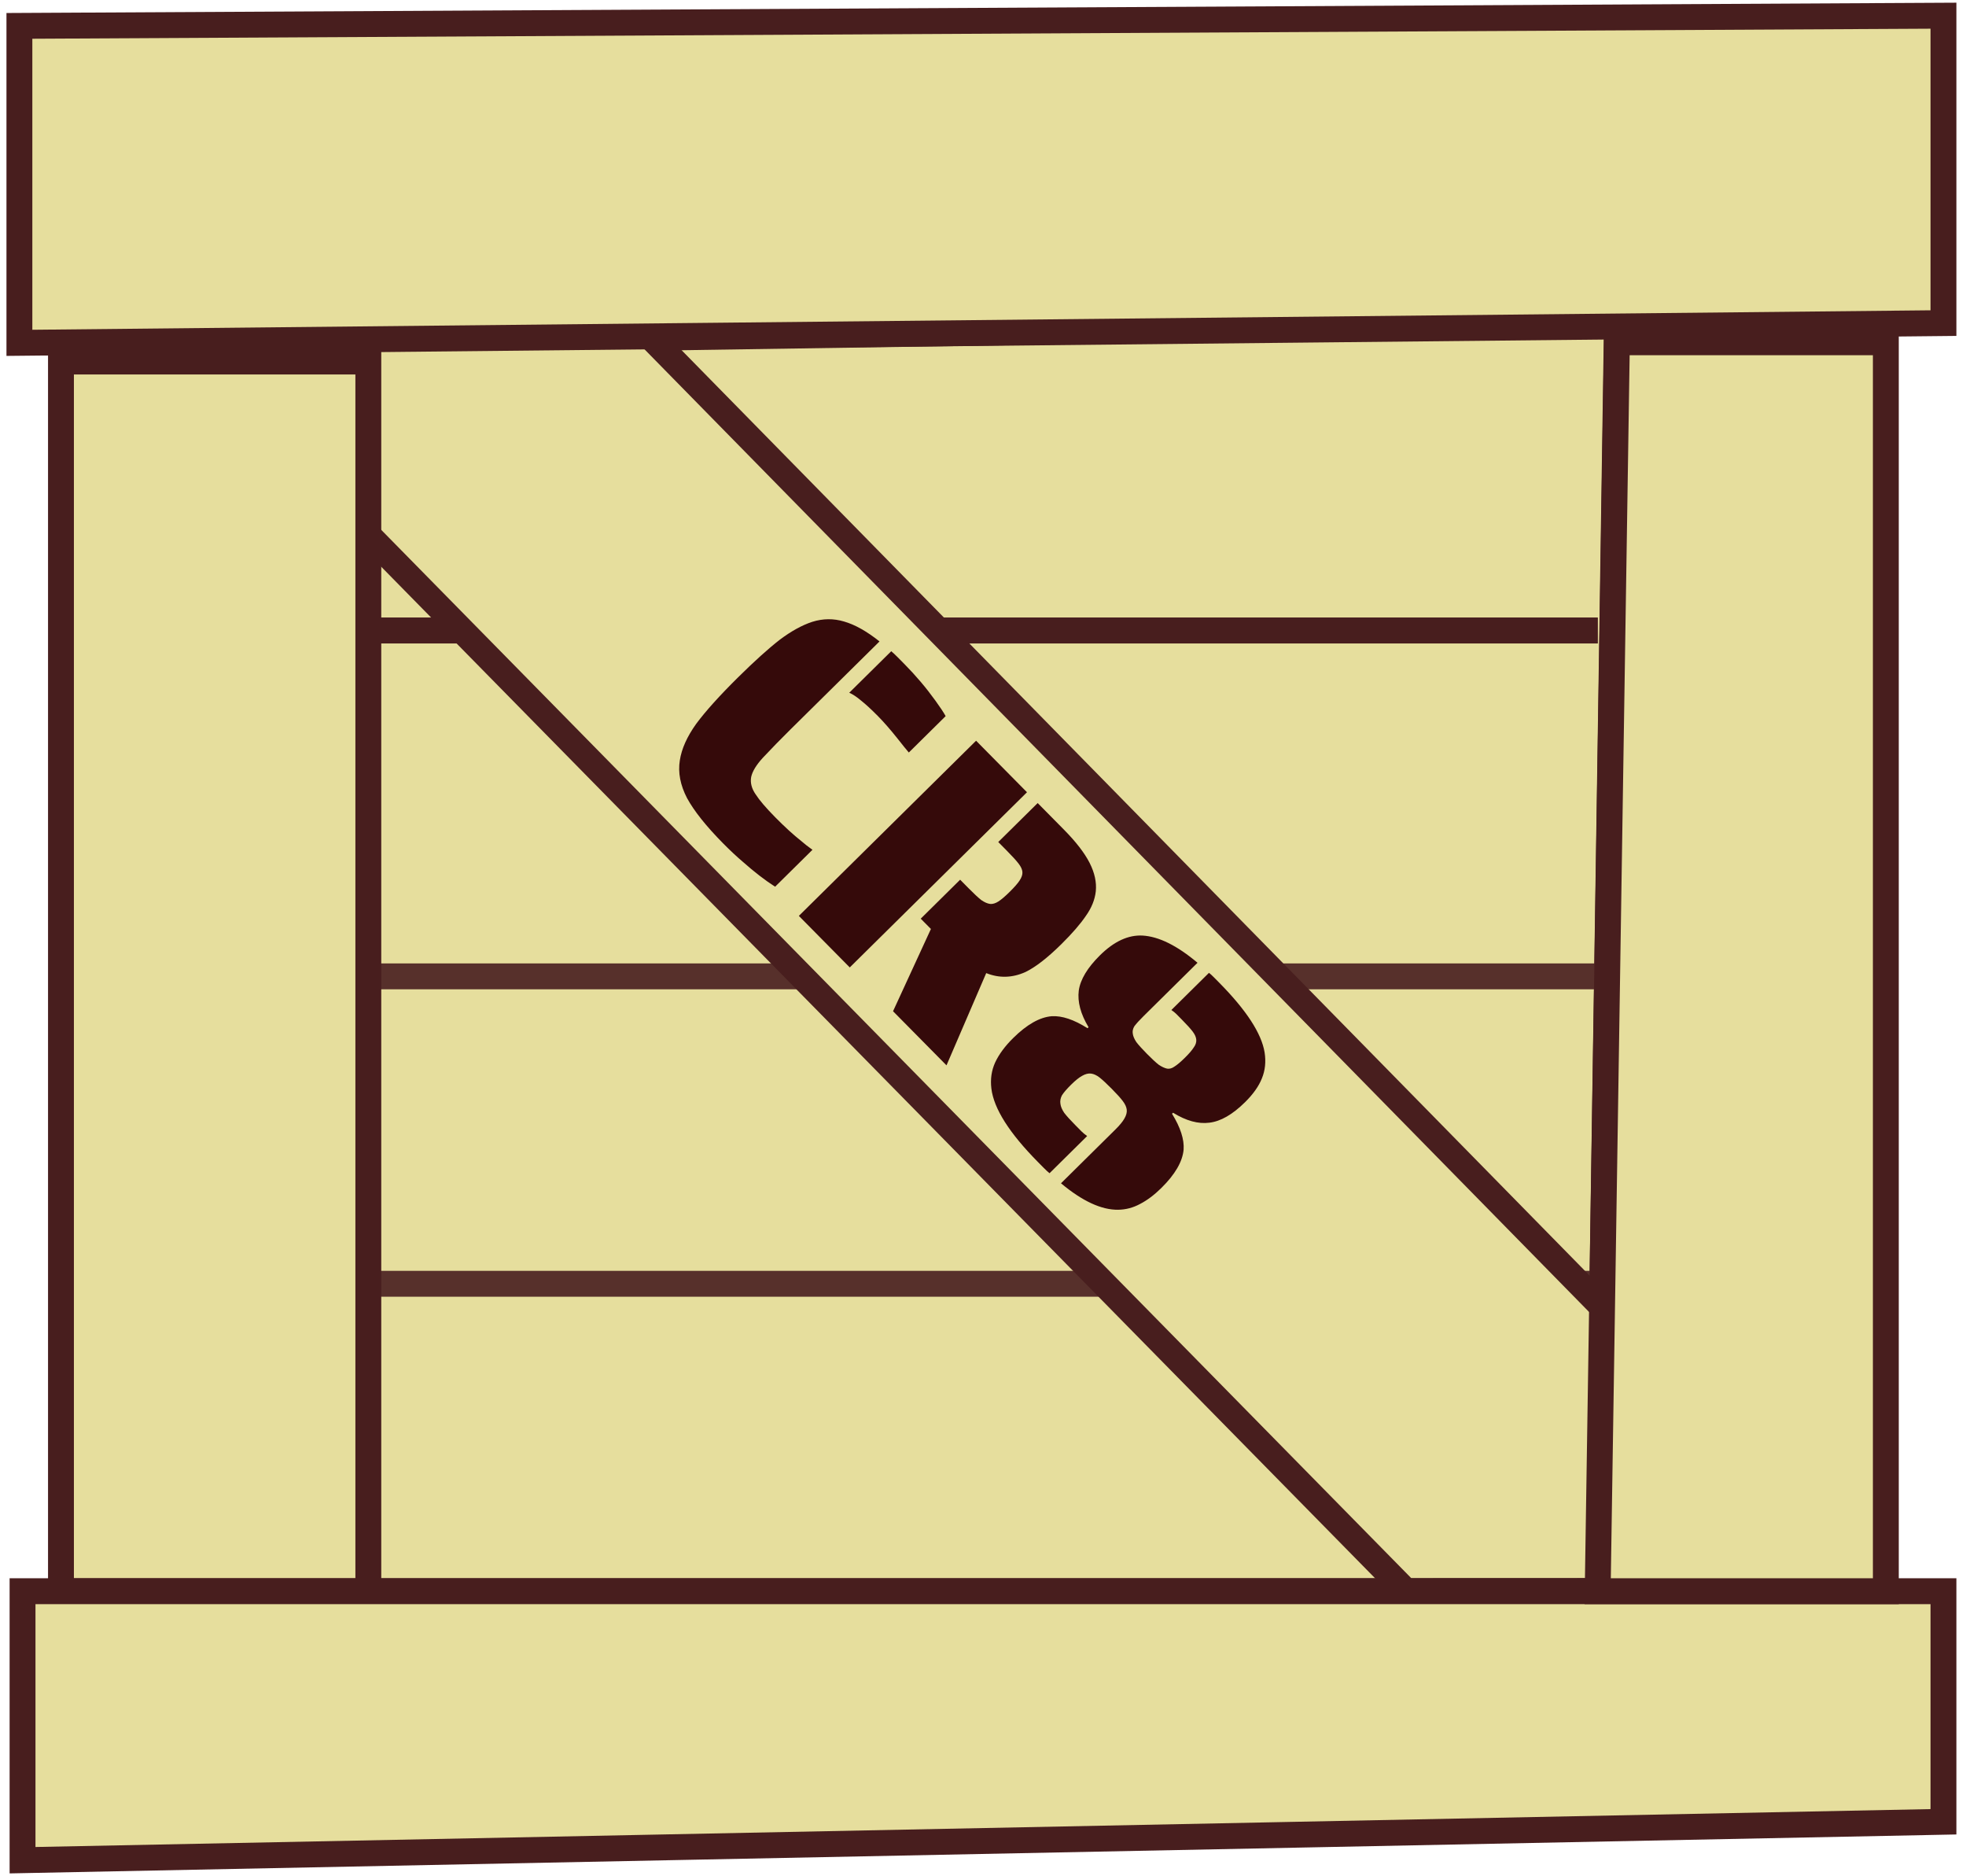 <svg width="152" height="145" viewBox="0 0 152 145" fill="none" xmlns="http://www.w3.org/2000/svg">
<path d="M26.991 122.995V26.46L125.011 24.975L123.526 122.995H26.991Z" fill="#E6DE9D" stroke="#481E1E" stroke-width="2"/>
<path d="M26.991 48.736H123.526" stroke="#57302B" stroke-width="2"/>
<path d="M26.991 75.469H123.526" stroke="#57302B" stroke-width="2"/>
<path d="M26.991 99.232H123.526" stroke="#57302B" stroke-width="2"/>
<path d="M26.991 48.736H123.526" stroke="#481E1E" stroke-width="2"/>
<path d="M125.02 102.186L49.251 24.984L26.974 24.992L26.979 39.843L108.69 122.984L125.027 122.978L125.02 102.186Z" fill="#E6DE9D" stroke="#481E1E" stroke-width="2"/>
<path d="M1.5 26.5V2L150.257 1.213V24.975L1.5 26.5Z" fill="#E6DE9D" stroke="#481E1E" stroke-width="2"/>
<path d="M28.477 27.945H4.714V122.994H28.477V27.945Z" fill="#E6DE9D" stroke="#481E1E" stroke-width="2"/>
<path d="M1.743 143.787V122.995H150.257V140.817L1.743 143.787Z" fill="#E6DE9D" stroke="#481E1E" stroke-width="2"/>
<path d="M145.802 26.459V122.994H123.524L125.01 26.459H145.802Z" fill="#E6DE9D" stroke="#481E1E" stroke-width="2"/>
<path d="M68.905 50.338C69.023 50.431 69.194 50.591 69.417 50.816L69.929 51.334C70.808 52.224 71.601 53.159 72.308 54.14C72.675 54.644 72.943 55.048 73.113 55.353L70.265 58.167C70.081 57.955 69.786 57.59 69.38 57.073C68.83 56.383 68.325 55.806 67.866 55.341C67.354 54.824 66.921 54.425 66.566 54.146C66.238 53.867 65.936 53.667 65.659 53.546L68.905 50.338ZM55.908 65.19C54.596 63.862 53.666 62.695 53.117 61.689C52.595 60.683 52.41 59.711 52.56 58.775C52.698 57.878 53.119 56.937 53.825 55.951C54.556 54.966 55.639 53.764 57.073 52.347C58.334 51.101 59.403 50.137 60.278 49.456C61.166 48.788 62.007 48.324 62.801 48.065C63.621 47.806 64.439 47.797 65.256 48.04C66.099 48.282 67.014 48.796 67.999 49.581L61.088 56.41C60.345 57.145 59.641 57.867 58.977 58.575C58.472 59.127 58.172 59.62 58.077 60.055C57.995 60.503 58.111 60.953 58.425 61.404C58.713 61.854 59.218 62.444 59.939 63.175C60.687 63.931 61.357 64.543 61.948 65.008C62.171 65.207 62.46 65.433 62.815 65.686L59.927 68.54C59.139 68.034 58.311 67.395 57.444 66.625C56.958 66.213 56.446 65.734 55.908 65.19ZM75.465 57.255L79.401 61.238L65.699 74.779L61.763 70.795L75.465 57.255ZM71.973 71.806L71.186 71.01L74.233 67.998L74.902 68.675C75.309 69.087 75.63 69.386 75.867 69.572C76.117 69.745 76.347 69.846 76.558 69.873C76.756 69.888 76.968 69.823 77.193 69.679C77.418 69.535 77.71 69.286 78.068 68.932C78.427 68.578 78.679 68.289 78.826 68.065C78.986 67.828 79.06 67.611 79.048 67.413C79.036 67.215 78.938 66.997 78.754 66.758C78.584 66.532 78.283 66.201 77.85 65.763L77.18 65.085L80.228 62.074L82.255 64.126C83.186 65.068 83.848 65.924 84.239 66.691C84.631 67.459 84.791 68.193 84.721 68.892C84.651 69.538 84.397 70.17 83.958 70.788C83.531 71.419 82.9 72.148 82.064 72.975C80.988 74.037 80.06 74.758 79.279 75.136C78.26 75.592 77.25 75.619 76.249 75.217L73.178 82.347L69.045 78.164L71.973 71.806ZM80.238 89.81C78.034 87.579 76.837 85.691 76.648 84.146C76.56 83.419 76.657 82.747 76.938 82.128C77.232 81.496 77.697 80.865 78.335 80.235C79.397 79.186 80.39 78.624 81.315 78.55C82.107 78.502 83.029 78.811 84.081 79.477L84.161 79.399C83.546 78.379 83.294 77.433 83.405 76.563C83.529 75.706 84.076 74.798 85.045 73.84C86.134 72.764 87.232 72.256 88.341 72.316C89.594 72.389 91.009 73.09 92.585 74.419L88.423 78.533C88.091 78.861 87.852 79.124 87.705 79.321C87.585 79.518 87.544 79.716 87.583 79.914C87.608 80.099 87.699 80.311 87.856 80.549C88.027 80.775 88.302 81.08 88.683 81.465C89.063 81.85 89.365 82.129 89.588 82.302C89.825 82.462 90.042 82.562 90.24 82.603C90.424 82.63 90.61 82.578 90.795 82.447C91.007 82.317 91.279 82.087 91.611 81.759C91.93 81.444 92.156 81.182 92.289 80.971C92.435 80.774 92.502 80.577 92.49 80.379C92.478 80.18 92.387 79.969 92.217 79.743C92.047 79.518 91.765 79.206 91.371 78.808L90.958 78.389C90.853 78.283 90.722 78.177 90.564 78.07L93.471 75.197C93.563 75.263 93.695 75.383 93.865 75.556L94.259 75.954C96.358 78.078 97.529 79.874 97.771 81.34C97.886 82.067 97.816 82.74 97.561 83.359C97.32 83.964 96.887 84.576 96.263 85.192C95.294 86.15 94.374 86.679 93.502 86.78C92.643 86.893 91.708 86.637 90.695 86.011L90.615 86.09C91.269 87.149 91.567 88.075 91.51 88.867C91.425 89.79 90.852 90.777 89.789 91.826C89.245 92.364 88.695 92.777 88.139 93.064C87.609 93.351 87.047 93.5 86.453 93.509C85.159 93.528 83.685 92.846 82.03 91.464L86.232 87.311C86.564 86.983 86.797 86.7 86.93 86.464C87.077 86.214 87.138 85.983 87.113 85.772C87.088 85.56 86.983 85.335 86.8 85.097C86.63 84.871 86.348 84.559 85.954 84.161C85.56 83.763 85.245 83.471 85.009 83.284C84.785 83.112 84.568 83.011 84.357 82.984C84.146 82.956 83.915 83.014 83.663 83.158C83.425 83.288 83.14 83.517 82.808 83.846C82.489 84.16 82.257 84.43 82.11 84.653C81.99 84.877 81.949 85.101 81.987 85.326C82.012 85.537 82.11 85.769 82.28 86.02C82.463 86.259 82.746 86.571 83.126 86.956L83.618 87.454C83.723 87.56 83.868 87.68 84.052 87.813L81.144 90.686C81.039 90.606 80.888 90.467 80.691 90.268L80.238 89.81Z" fill="#350A0A"/>
</svg>
